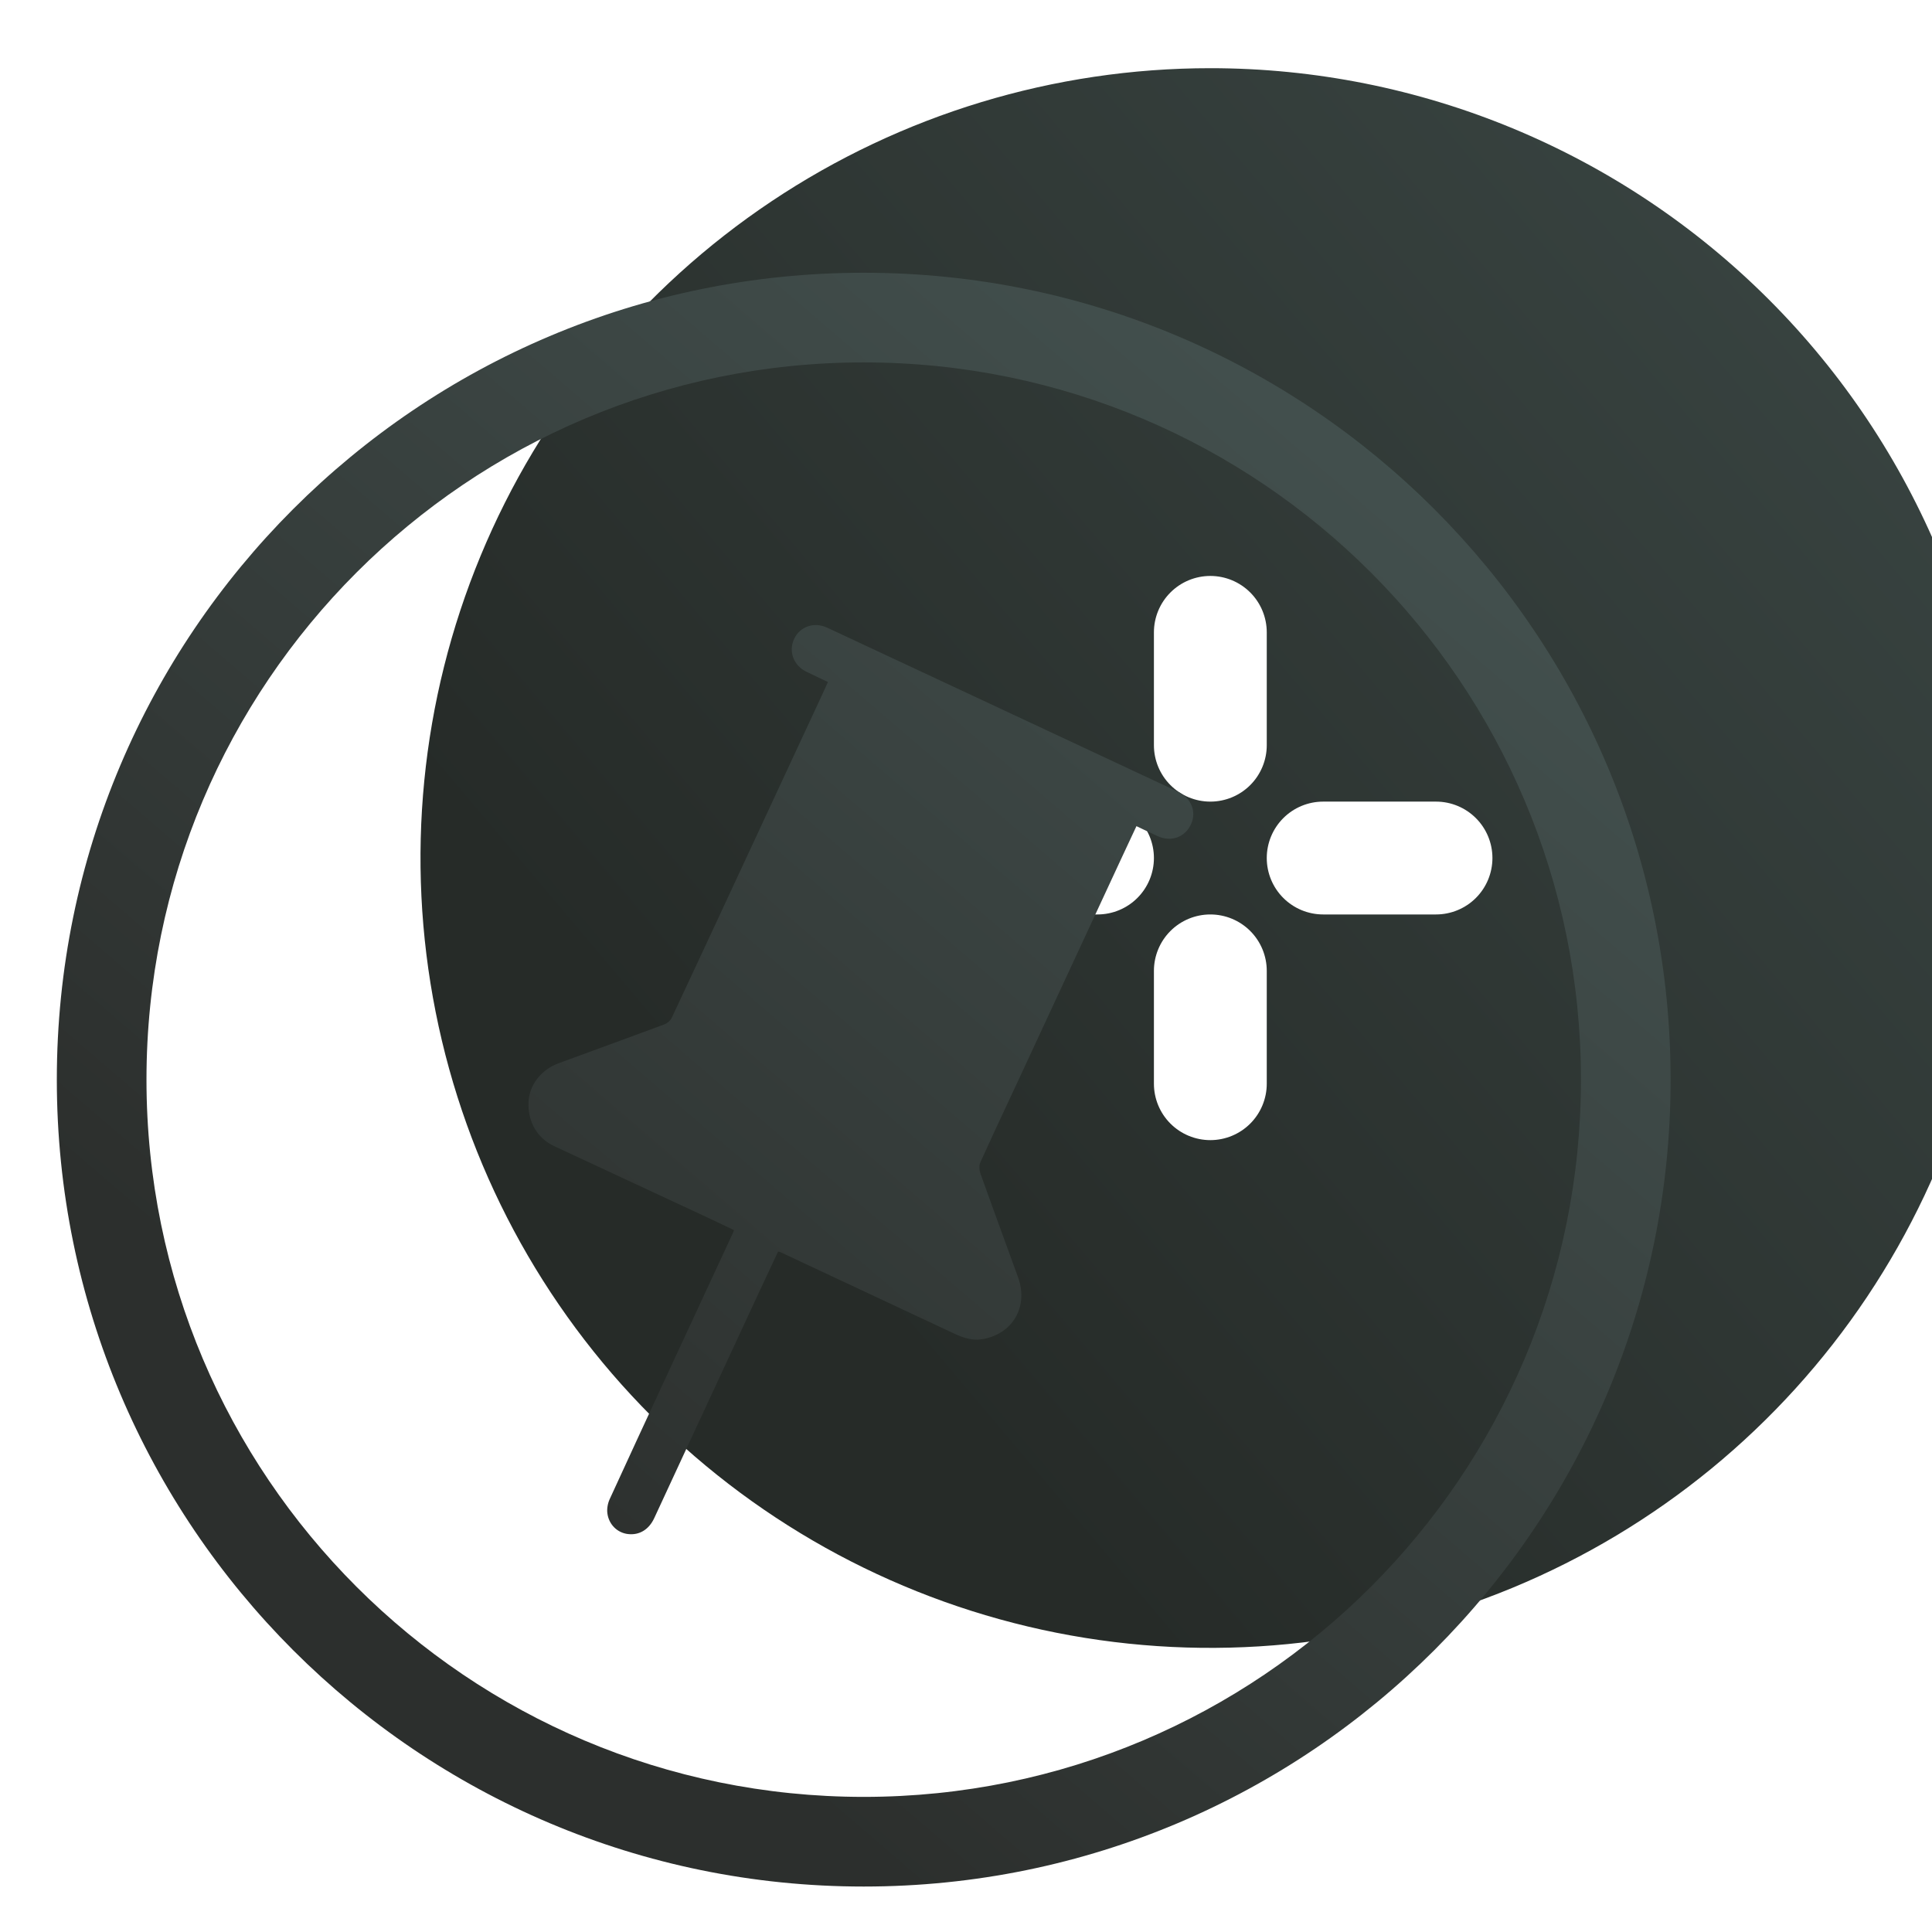 <svg width="340" height="340" viewBox="0 0 340 340" fill="none" xmlns="http://www.w3.org/2000/svg">
    <g clip-path="url(#clip0_16182_86679)">
        <path fill-rule="evenodd" clip-rule="evenodd" d="M135.776 35.426C158.634 20.152 185.508 12 213 12C249.865 12 285.22 26.645 311.288 52.712C337.355 78.78 352 114.135 352 151C352 178.492 343.848 205.366 328.574 228.224C313.301 251.083 291.592 268.899 266.193 279.419C240.794 289.94 212.846 292.692 185.882 287.329C158.919 281.966 134.152 268.727 114.712 249.288C95.273 229.848 82.034 205.081 76.671 178.118C71.308 151.154 74.06 123.206 84.581 97.807C95.101 72.408 112.917 50.699 135.776 35.426ZM205.979 104.265C204.117 106.127 203.071 108.652 203.071 111.286V131.143C203.071 133.776 204.117 136.301 205.979 138.163C207.841 140.025 210.367 141.071 213 141.071C215.633 141.071 218.159 140.025 220.021 138.163C221.883 136.301 222.929 133.776 222.929 131.143V111.286C222.929 108.652 221.883 106.127 220.021 104.265C218.159 102.403 215.633 101.357 213 101.357C210.367 101.357 207.841 102.403 205.979 104.265ZM173.286 160.929H193.143C195.776 160.929 198.301 159.883 200.163 158.021C202.025 156.159 203.071 153.633 203.071 151C203.071 148.367 202.025 145.841 200.163 143.979C198.301 142.117 195.776 141.071 193.143 141.071H173.286C170.653 141.071 168.127 142.117 166.265 143.979C164.403 145.841 163.357 148.367 163.357 151C163.357 153.633 164.403 156.159 166.265 158.021C168.127 159.883 170.653 160.929 173.286 160.929ZM220.021 197.735C221.883 195.873 222.929 193.347 222.929 190.714V170.857C222.929 168.224 221.883 165.699 220.021 163.837C218.159 161.975 215.633 160.929 213 160.929C210.367 160.929 207.841 161.975 205.979 163.837C204.117 165.699 203.071 168.224 203.071 170.857V190.714C203.071 193.347 204.117 195.873 205.979 197.735C207.841 199.597 210.367 200.643 213 200.643C215.633 200.643 218.159 199.597 220.021 197.735ZM232.857 160.929H252.714C255.348 160.929 257.873 159.883 259.735 158.021C261.597 156.159 262.643 153.633 262.643 151C262.643 148.367 261.597 145.841 259.735 143.979C257.873 142.117 255.348 141.071 252.714 141.071H232.857C230.224 141.071 227.699 142.117 225.837 143.979C223.975 145.841 222.929 148.367 222.929 151C222.929 153.633 223.975 156.159 225.837 158.021C227.699 159.883 230.224 160.929 232.857 160.929Z" fill="url(#paint0_linear_16182_86679)"/>
        <path fill-rule="evenodd" clip-rule="evenodd" d="M152 332C230.424 332 294 268.424 294 190C294 111.576 230.424 48 152 48C73.576 48 10 111.576 10 190C10 268.424 73.576 332 152 332ZM152 316.222C221.711 316.222 278.222 259.711 278.222 190C278.222 120.289 221.711 63.778 152 63.778C82.289 63.778 25.778 120.289 25.778 190C25.778 259.711 82.289 316.222 152 316.222ZM144.476 119.436C144.874 119.624 145.283 119.818 145.707 120.019L145.703 120.021C145.54 120.379 145.382 120.726 145.228 121.065C144.959 121.66 144.699 122.232 144.433 122.803C139.931 132.488 135.426 142.174 130.922 151.859C130.262 153.278 129.603 154.697 128.943 156.116C125.375 163.793 121.807 171.471 118.206 179.133C117.98 179.616 117.425 180.083 116.918 180.272C112.98 181.741 109.034 183.184 105.088 184.628C102.818 185.458 100.549 186.288 98.281 187.123C95.207 188.254 93.13 190.977 93.008 193.955C92.867 197.429 94.539 200.308 97.544 201.709C102.003 203.787 106.462 205.863 110.922 207.938C115.377 210.011 119.831 212.084 124.285 214.16C125.412 214.686 126.536 215.222 127.665 215.76C128.165 215.999 128.666 216.238 129.169 216.477C129.14 216.557 129.117 216.626 129.097 216.686C129.061 216.794 129.033 216.876 128.997 216.953C128.03 219.035 127.064 221.117 126.098 223.198C123.72 228.32 121.342 233.442 118.966 238.565C118.35 239.895 117.733 241.225 117.116 242.555C113.829 249.641 110.542 256.728 107.292 263.832C106.953 264.57 106.783 265.509 106.887 266.308C107.15 268.324 108.671 269.752 110.506 269.966C112.541 270.206 114.213 269.166 115.146 267.141C116.963 263.2 118.791 259.263 120.62 255.327L121.276 253.913C125.497 244.817 129.72 235.722 133.945 226.629C134.579 225.265 135.217 223.904 135.854 222.547C136.213 221.783 136.571 221.02 136.927 220.259C137.01 220.279 137.077 220.292 137.133 220.303C137.222 220.32 137.284 220.333 137.34 220.358L140.093 221.647C149.38 225.996 158.665 230.344 167.948 234.701C169.522 235.439 171.133 235.972 172.894 235.673C178.221 234.767 181.022 229.942 179.176 224.829C178.328 222.481 177.473 220.135 176.618 217.789C175.246 214.027 173.875 210.264 172.531 206.492C172.325 205.912 172.276 205.103 172.518 204.565C174.07 201.126 175.666 197.708 177.262 194.29C177.882 192.963 178.502 191.637 179.119 190.309C182.943 182.075 186.767 173.841 190.59 165.607C192.865 160.706 195.14 155.806 197.416 150.906C197.982 149.688 198.552 148.471 199.13 147.238C199.417 146.626 199.706 146.01 199.997 145.389C200.42 145.589 200.832 145.786 201.237 145.98C202.077 146.383 202.886 146.77 203.702 147.14C206.121 148.24 208.576 147.345 209.622 145.001C210.607 142.795 209.614 140.41 207.265 139.312C203.196 137.408 199.126 135.504 195.057 133.599C190.035 131.249 185.013 128.899 179.99 126.55C177.606 125.435 175.223 124.32 172.839 123.205C163.748 118.952 154.658 114.699 145.563 110.457C143.254 109.38 140.747 110.27 139.744 112.457C138.725 114.677 139.66 117.132 141.947 118.232C142.771 118.628 143.598 119.02 144.476 119.436Z" fill="url(#paint1_linear_16182_86679)"/>
    </g>
    <defs>
        <linearGradient id="paint0_linear_16182_86679" x1="567.422" y1="-112.715" x2="155.611" y2="235.136" gradientUnits="userSpaceOnUse">
            <stop stop-color="#4D5F5D"/>
            <stop offset="1" stop-color="#262B28"/>
        </linearGradient>
        <linearGradient id="paint1_linear_16182_86679" x1="330.12" y1="1.936" x2="93.872" y2="277.098" gradientUnits="userSpaceOnUse">
            <stop stop-color="#4D5F5D"/>
            <stop offset="1" stop-color="#2C2F2D"/>
        </linearGradient>
        <clipPath id="clip0_16182_86679">
            <rect width="340" height="340" fill="white"/>
        </clipPath>
    </defs>
</svg>
